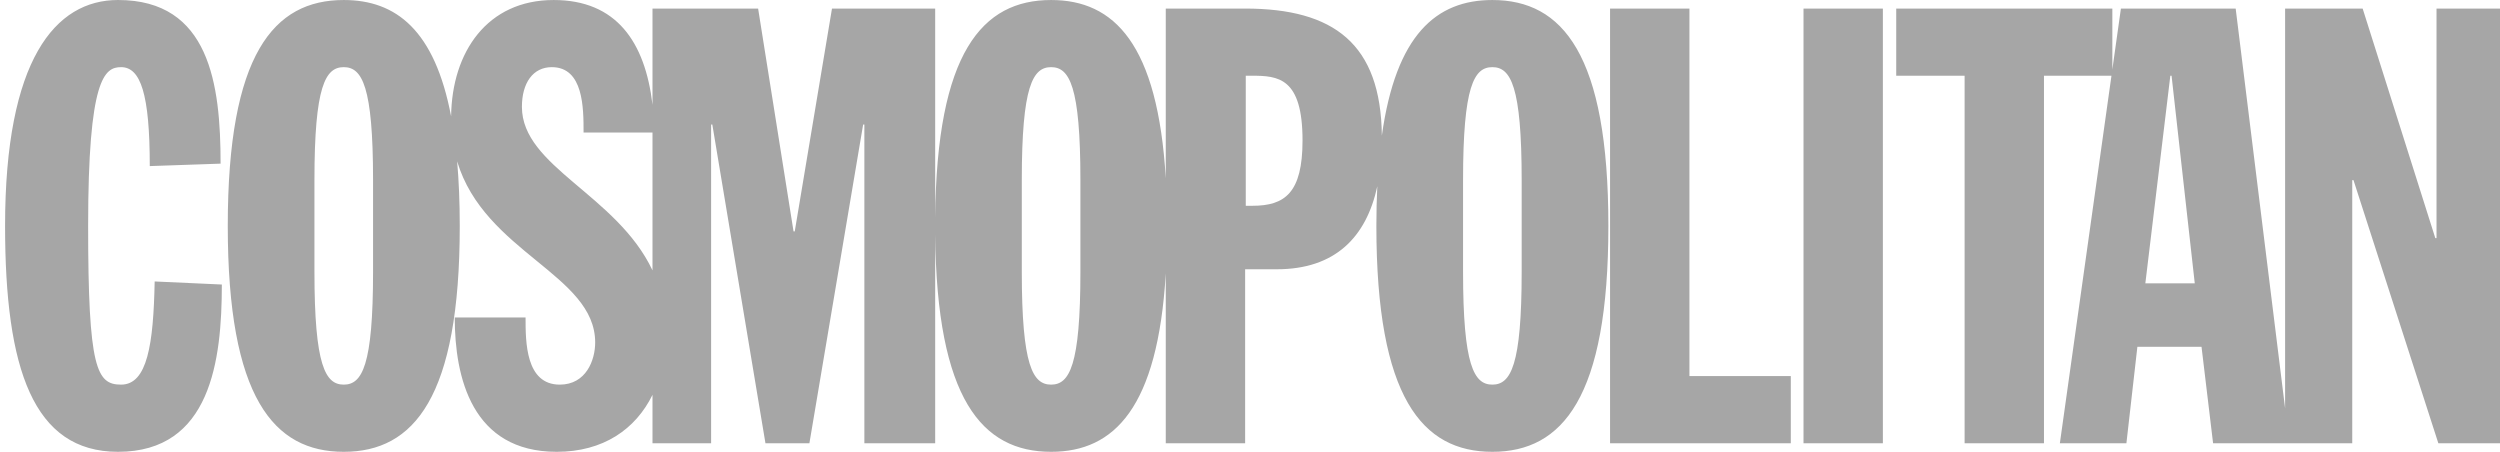<svg xmlns="http://www.w3.org/2000/svg" width="166" height="30" viewBox="0 0 166 30" fill="none">
<path d="M7.838 0C3.662 0 0.337 3.973 0.337 15.001C0.337 24.485 2.202 30 7.838 30C14.001 30 14.73 23.919 14.73 18.892L10.27 18.689C10.188 22.865 9.784 25.539 8.04 25.539C6.419 25.539 5.852 24.486 5.852 15.001C5.852 5.19 6.944 4.459 8.04 4.459C9.337 4.459 9.945 6.243 9.945 11.028L14.647 10.866C14.647 5.596 13.918 0 7.838 0ZM22.825 0.001C18.165 0.001 15.124 3.609 15.124 15.001C15.124 26.391 18.165 30 22.825 30C27.487 30 30.528 26.391 30.528 15.001C30.528 13.425 30.467 12.003 30.355 10.714C32.169 16.768 39.52 18.23 39.52 22.743C39.52 23.919 38.912 25.539 37.168 25.539C34.897 25.539 34.897 22.703 34.897 21.081V21.08H30.195C30.195 25.055 31.331 30 36.966 30C40.064 30 42.209 28.494 43.326 26.218V29.432H47.218V8.271H47.298L50.826 29.432H53.744L57.312 8.271H57.394V29.432H62.096V15.554C62.194 26.504 65.209 30 69.794 30C73.994 30 76.877 27.068 77.407 18.158V29.432H82.677V17.879H84.786C88.641 17.879 90.722 15.76 91.453 12.367C91.413 13.196 91.391 14.07 91.391 15.001C91.391 26.391 94.431 30 99.092 30C103.755 30 106.796 26.391 106.796 15.001C106.796 3.609 103.755 0.001 99.092 0.001C95.375 0.001 92.691 2.3 91.755 9.007C91.689 2.912 88.573 0.569 82.677 0.569H77.407V11.844C76.877 2.933 73.994 0.001 69.794 0.001C65.209 0.001 62.194 3.496 62.096 14.448V0.569H55.244L52.771 15.365H52.691L50.339 0.569H43.326V6.958C42.836 2.776 40.922 0.001 36.764 0.001C32.352 0.001 30.004 3.453 29.954 7.726C28.867 2.003 26.296 0.001 22.825 0.001ZM106.908 0.569V29.432H118.909V24.973H112.179V0.569H106.908ZM119.753 0.569V29.432H125.023V0.569H119.753ZM125.909 0.569V5.028H130.45V29.432H135.72V5.028H140.201L136.775 29.432H141.193L141.922 23.027H146.181L146.949 29.432H156.189V11.959H156.271L161.906 29.432H166V0.569H161.785V15.81H161.704L156.88 0.569H151.731V27.114L148.449 0.569H140.828L140.26 4.615V0.569H125.909ZM22.825 4.459C24.043 4.459 24.771 5.716 24.771 11.959V18.041C24.771 24.284 24.043 25.539 22.825 25.539C21.608 25.539 20.879 24.284 20.879 18.041V11.959C20.879 5.716 21.608 4.459 22.825 4.459ZM36.64 4.459C38.749 4.459 38.749 7.176 38.749 8.798H43.326V17.954C40.948 12.921 34.655 11.074 34.655 7.095C34.655 5.514 35.385 4.459 36.64 4.459ZM69.794 4.459C71.009 4.459 71.739 5.716 71.739 11.959V18.041C71.739 24.284 71.009 25.539 69.794 25.539C68.578 25.539 67.847 24.284 67.847 18.041V11.959C67.847 5.716 68.578 4.459 69.794 4.459ZM99.092 4.459C100.31 4.459 101.039 5.716 101.039 11.959V18.041C101.039 24.284 100.31 25.539 99.092 25.539C97.877 25.539 97.147 24.284 97.147 18.041V11.959C97.147 5.716 97.877 4.459 99.092 4.459ZM82.719 5.028H83.122C84.866 5.028 86.488 5.149 86.488 9.325C86.488 12.811 85.312 13.664 83.163 13.664H82.719V5.028ZM144.11 5.028H144.192L145.732 18.812H142.451L144.11 5.028Z" fill="#a6a6a6"/>
</svg>